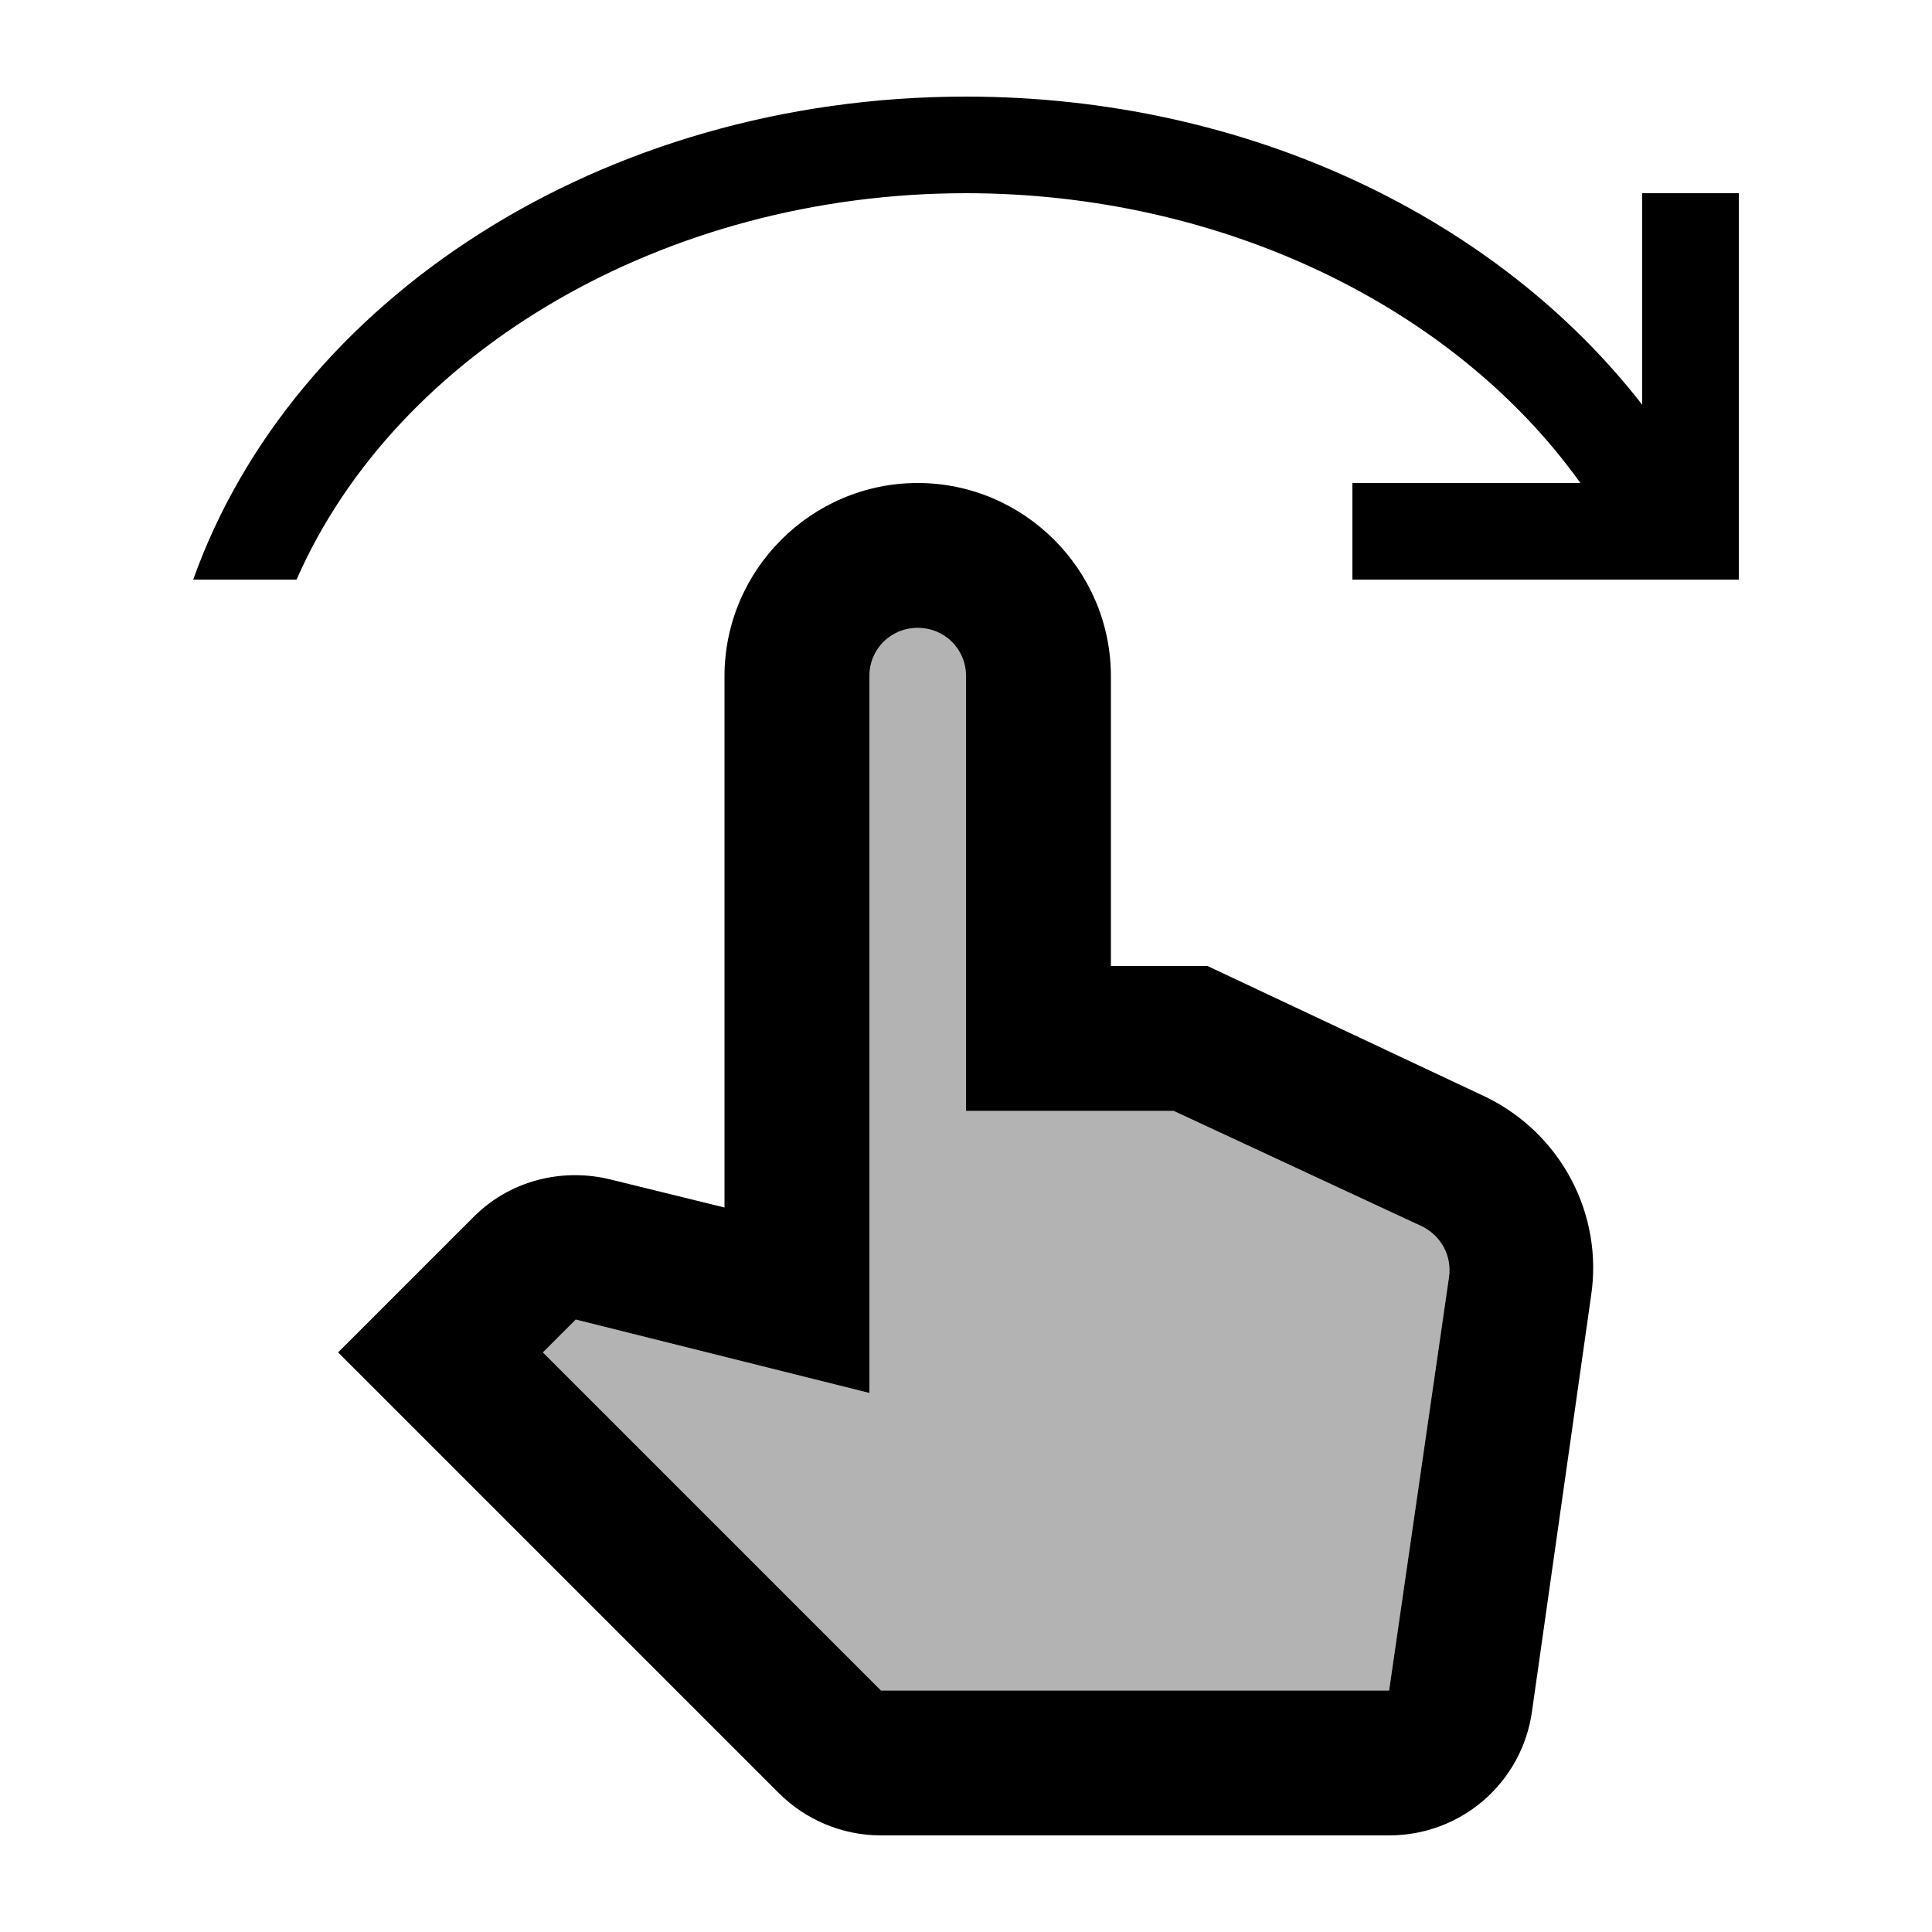 <svg xmlns="http://www.w3.org/2000/svg" width="20" height="20" viewBox="0 0 20 20"><path d="M14.38 17.5H9.12L5.62 14l.34-.34 3.04.76V7c0-.28.22-.5.5-.5s.5.22.5.5v4.5h2.15l2.58 1.2c.19.1.3.3.27.52l-.62 4.28z" opacity=".3"/><path d="M15.39 11.36 12.5 10h-1V7c0-1.1-.9-2-2-2s-2 .9-2 2v5.5l-1.18-.29c-.44-.11-1-.03-1.42.39L3.5 14l4.56 4.56c.28.28.66.44 1.06.44h5.26c.75 0 1.38-.55 1.48-1.29l.61-4.29c.13-.85-.31-1.68-1.08-2.06zm-1.01 6.14H9.12L5.62 14l.34-.34 3.04.76V7c0-.28.22-.5.5-.5s.5.22.5.5v4.5h2.15l2.58 1.2c.19.1.3.3.27.52l-.62 4.28zM2 6c1.03-2.89 4.22-5 8-5 2.93 0 5.51 1.27 7 3.19V2h1v4h-4V5h2.36c-1.3-1.82-3.71-3-6.36-3-3.11 0-5.89 1.63-6.93 4H2z"/></svg>